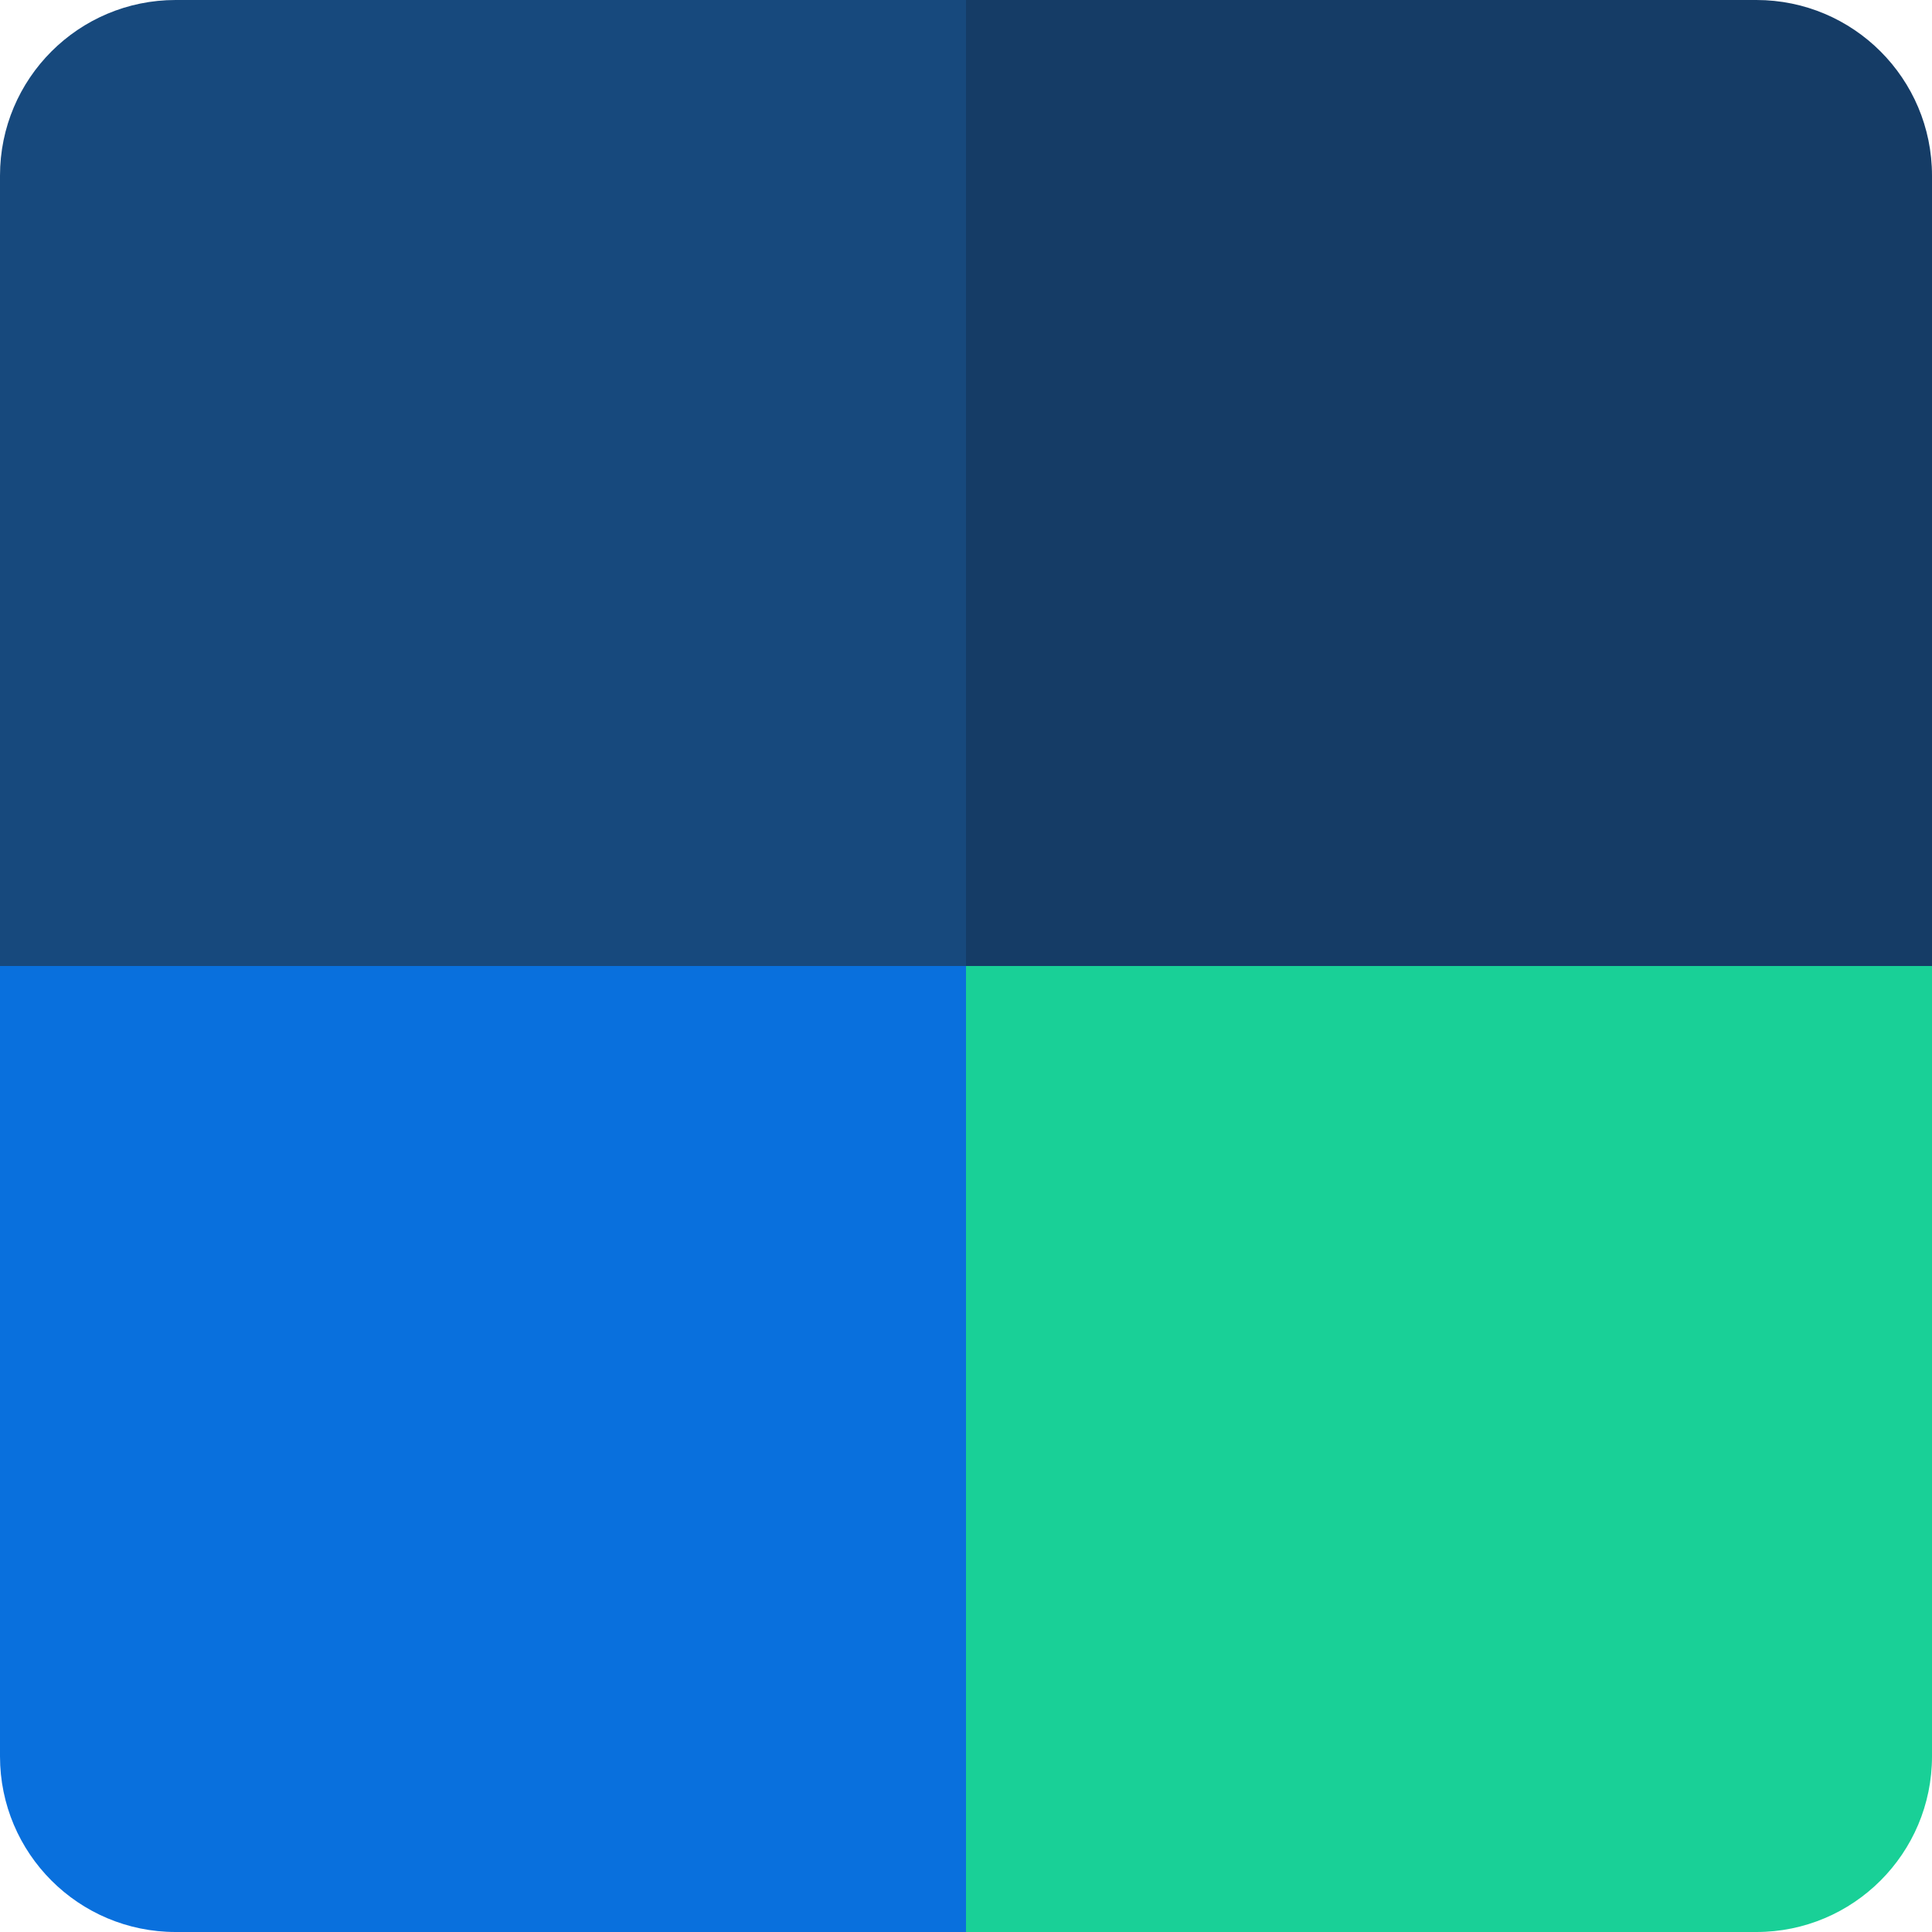 <svg width="88" height="88" viewBox="0 0 88 88" fill="none" xmlns="http://www.w3.org/2000/svg">
<path d="M0 8C0 3.582 3.582 0 8 0H44V44H0V8Z" fill="#17497D"/>
<path d="M0 44H44V88H8C3.582 88 0 84.418 0 80V44Z" fill="#0970DD"/>
<path d="M44 0H80C84.418 0 88 3.582 88 8V44H44V0Z" fill="#153C66"/>
<path d="M44 44H88V80C88 84.418 84.418 88 80 88H44V44Z" fill="#19D097"/>
</svg>

